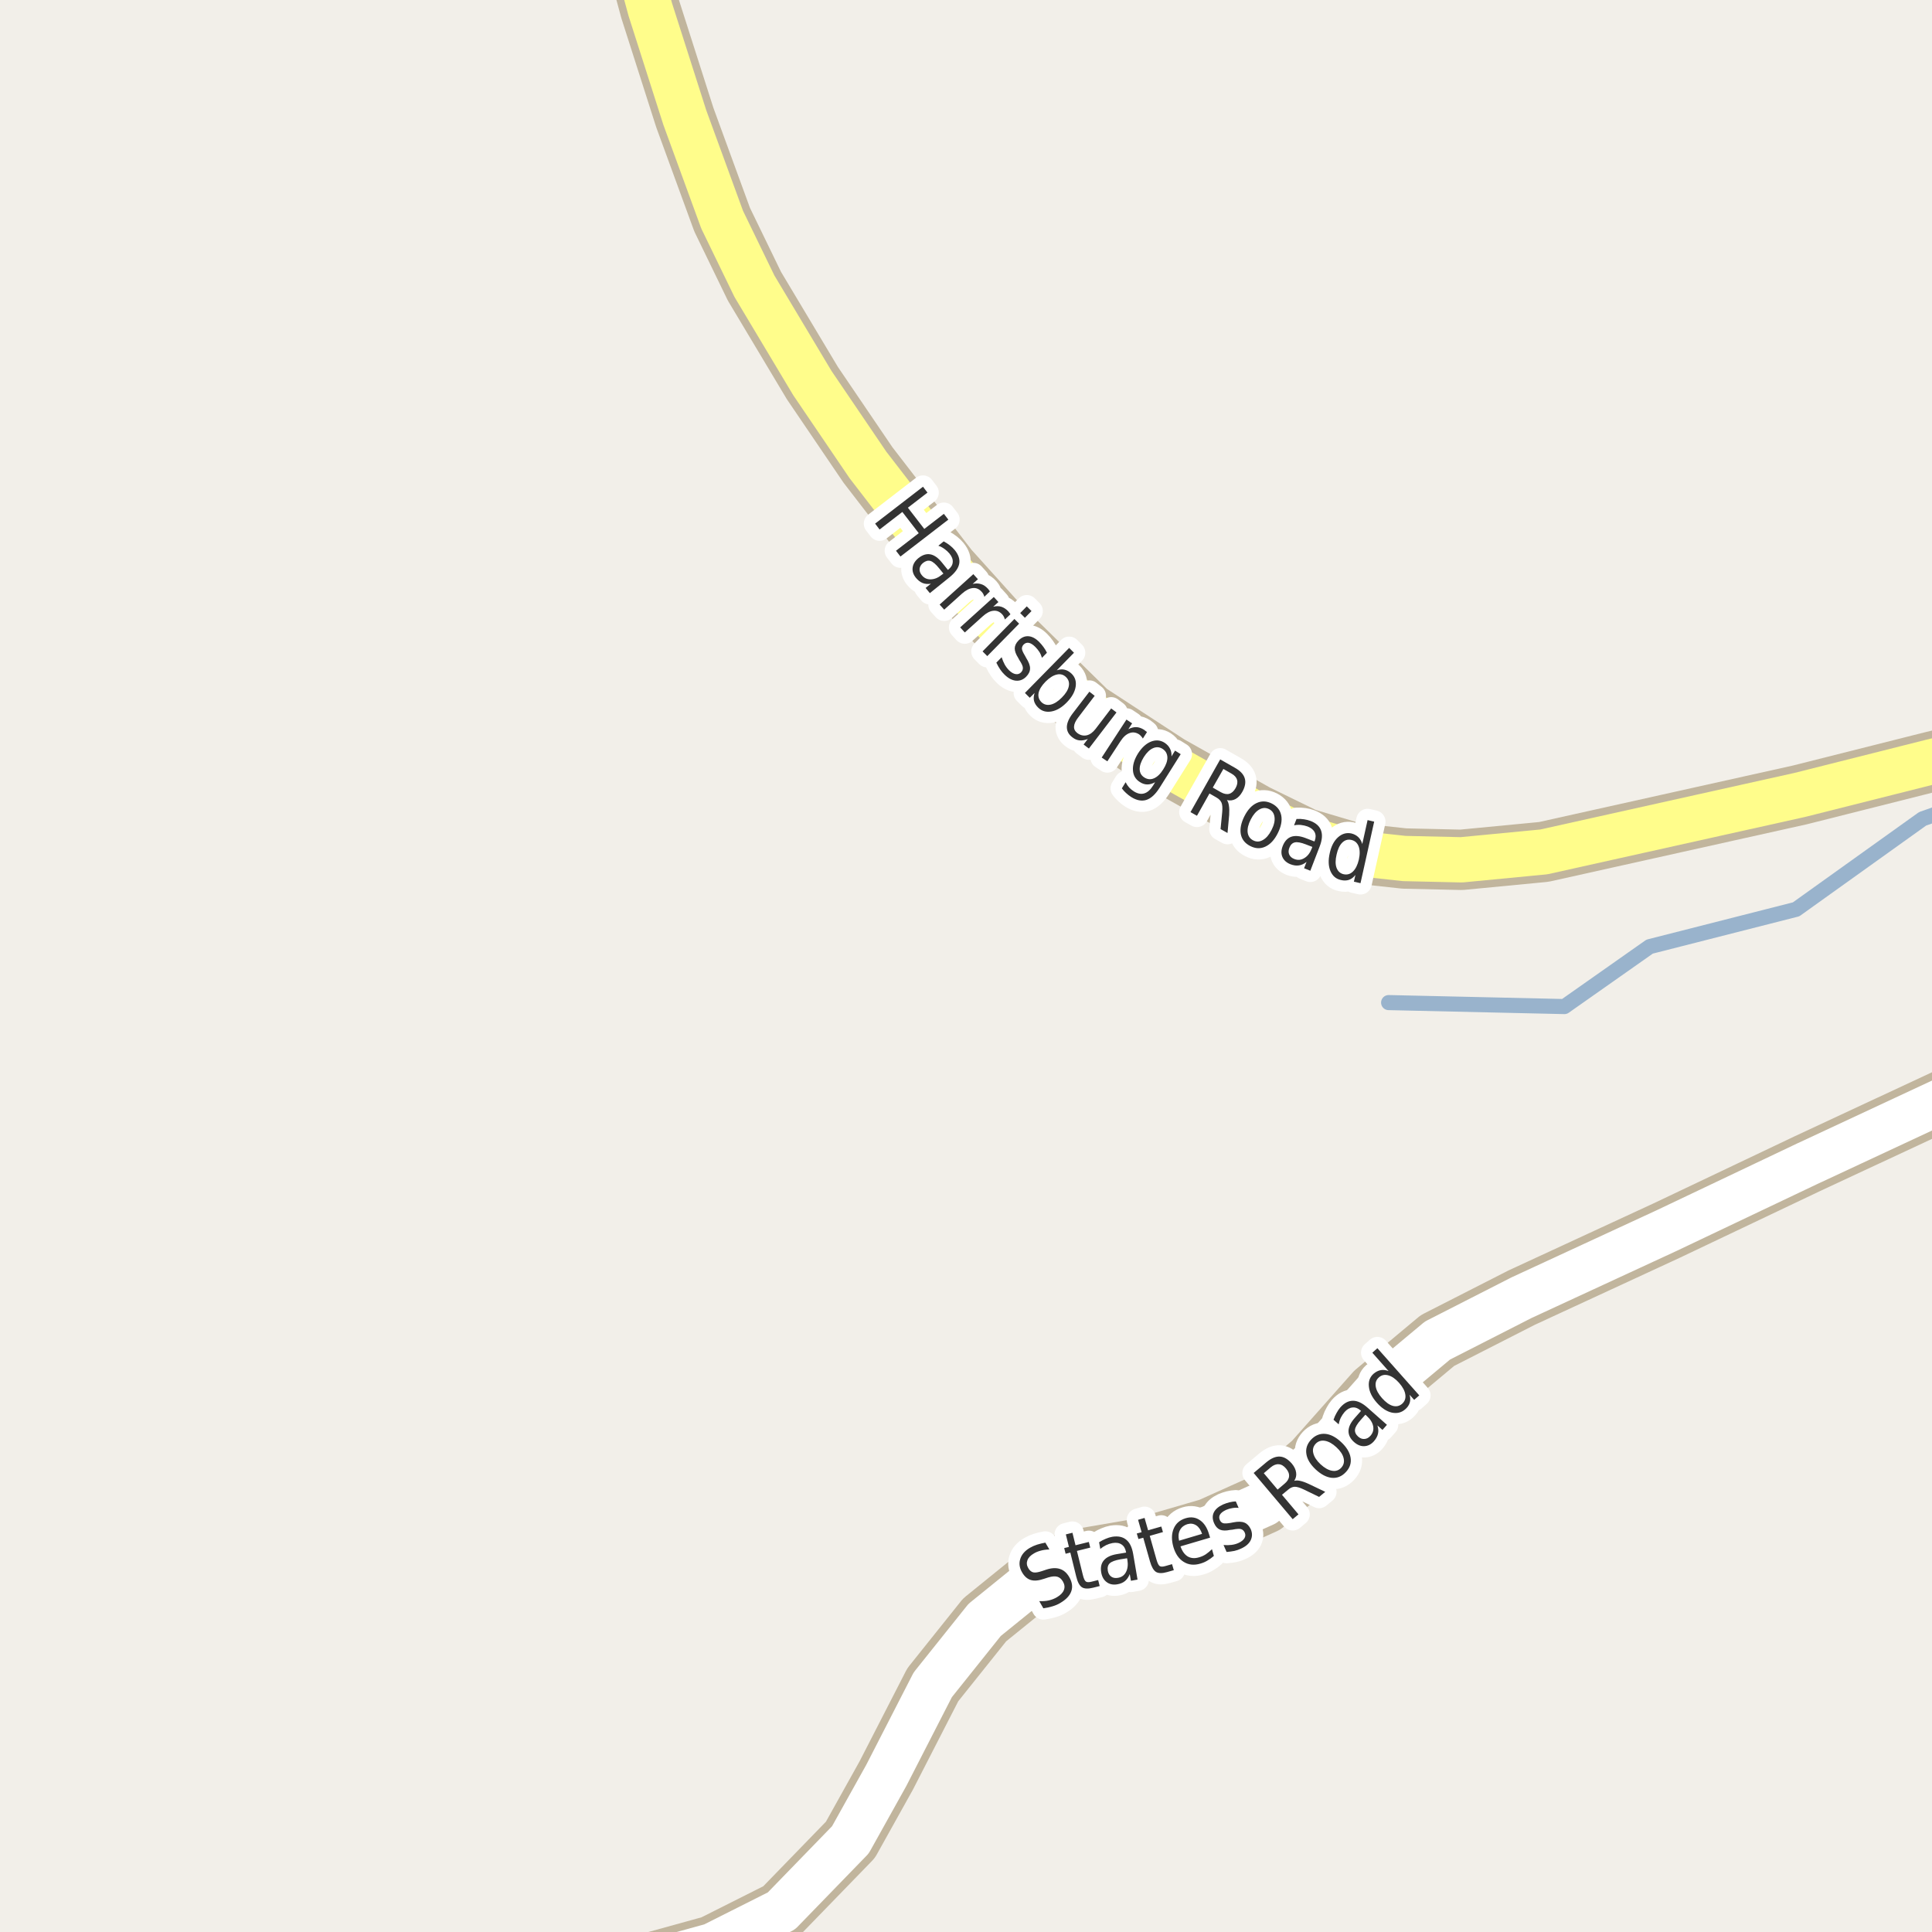 <?xml version="1.0" encoding="UTF-8"?>
<svg xmlns="http://www.w3.org/2000/svg" xmlns:xlink="http://www.w3.org/1999/xlink" width="256pt" height="256pt" viewBox="0 0 256 256" version="1.1">
<g id="surface2">
<rect x="0" y="0" width="256" height="256" style="fill:rgb(94.902%,93.725%,91.373%);fill-opacity:1;stroke:none;"/>
<path style=" stroke:none;fill-rule:evenodd;fill:rgb(60%,70.196%,80%);fill-opacity:1;" d="M -4 -4 L 259 -4 L 259 259 L 259 -4 Z M -4 -4 "/>
<path style="fill:none;stroke-width:1;stroke-linecap:round;stroke-linejoin:round;stroke:rgb(70.196%,77.647%,83.137%);stroke-opacity:1;stroke-miterlimit:10;" d="M -4 -4 L 259 -4 L 259 259 L 259 -4 L -4 -4 "/>
<path style="fill:none;stroke-width:2;stroke-linecap:round;stroke-linejoin:round;stroke:rgb(60%,70.196%,80%);stroke-opacity:1;stroke-miterlimit:10;" d="M 184 132.848 L 207.293 133.375 L 218.582 125.434 L 237.992 120.492 L 254.758 108.496 L 258 107.355 "/>
<path style="fill:none;stroke-width:8;stroke-linecap:round;stroke-linejoin:round;stroke:rgb(75.686%,70.98%,61.569%);stroke-opacity:1;stroke-miterlimit:10;" d="M 72.648 264 L 82.312 261.145 L 94.398 257.805 L 103.539 253.207 L 112.68 243.789 L 117.434 235.258 L 123.598 223.242 L 130.469 214.648 L 136.836 209.492 L 141.992 206.746 L 151.105 205.18 L 160.312 202.5 L 167.5 199.27 L 173.996 193.793 L 182.234 184.508 L 190.473 177.629 L 201.621 171.945 L 220.805 163.074 L 239.465 154.203 L 264 142.762 "/>
<path style="fill:none;stroke-width:8;stroke-linecap:round;stroke-linejoin:round;stroke:rgb(75.686%,70.98%,61.569%);stroke-opacity:1;stroke-miterlimit:10;" d="M 264 98.98 L 255.938 100.934 L 238.5 105.328 L 204.555 112.883 L 193.648 113.93 L 186.09 113.758 L 179.547 113.047 L 172.895 111.066 L 166.422 107.906 L 154.859 101.402 L 144.168 94.426 L 132.23 82.707 L 125.66 75.418 L 115.012 61.613 L 107.648 50.766 L 99.969 37.93 L 95.688 29.109 L 90.742 15.578 L 86.168 1.266 L 83.383 -9 "/>
<path style="fill:none;stroke-width:6;stroke-linecap:round;stroke-linejoin:round;stroke:rgb(100%,100%,100%);stroke-opacity:1;stroke-miterlimit:10;" d="M 72.648 264 L 82.312 261.145 L 94.398 257.805 L 103.539 253.207 L 112.68 243.789 L 117.434 235.258 L 123.598 223.242 L 130.469 214.648 L 136.836 209.492 L 141.992 206.746 L 151.105 205.18 L 160.312 202.5 L 167.5 199.27 L 173.996 193.793 L 182.234 184.508 L 190.473 177.629 L 201.621 171.945 L 220.805 163.074 L 239.465 154.203 L 264 142.762 "/>
<path style="fill:none;stroke-width:6;stroke-linecap:round;stroke-linejoin:round;stroke:rgb(100%,99.216%,54.51%);stroke-opacity:1;stroke-miterlimit:10;" d="M 264 98.98 L 255.938 100.934 L 238.5 105.328 L 204.555 112.883 L 193.648 113.93 L 186.09 113.758 L 179.547 113.047 L 172.895 111.066 L 166.422 107.906 L 154.859 101.402 L 144.168 94.426 L 132.23 82.707 L 125.66 75.418 L 115.012 61.613 L 107.648 50.766 L 99.969 37.93 L 95.688 29.109 L 90.742 15.578 L 86.168 1.266 L 83.383 -9 "/>
<path style="fill:none;stroke-width:3;stroke-linecap:round;stroke-linejoin:round;stroke:rgb(100%,100%,100%);stroke-opacity:1;stroke-miterlimit:10;" d="M 122.301 64.492 L 122.895 65.273 L 120.301 67.273 L 122.473 70.086 L 125.066 68.086 L 125.66 68.852 L 119.316 73.742 L 118.723 72.977 L 121.738 70.648 L 119.566 67.836 L 116.551 70.164 L 115.957 69.383 Z M 124.445 75.312 C 123.996 74.75 123.609 74.422 123.289 74.328 C 122.977 74.234 122.648 74.324 122.305 74.594 C 122.043 74.812 121.891 75.066 121.852 75.359 C 121.82 75.648 121.914 75.93 122.133 76.203 C 122.445 76.598 122.844 76.785 123.336 76.766 C 123.836 76.754 124.328 76.547 124.82 76.141 L 125.008 76 Z M 125.883 76.438 L 123.211 78.594 L 122.648 77.906 L 123.352 77.344 C 122.945 77.414 122.574 77.383 122.242 77.25 C 121.918 77.113 121.621 76.879 121.352 76.547 C 121.008 76.117 120.867 75.672 120.93 75.203 C 120.992 74.734 121.246 74.32 121.695 73.953 C 122.227 73.527 122.75 73.359 123.273 73.453 C 123.793 73.547 124.309 73.914 124.82 74.547 L 125.602 75.516 L 125.68 75.453 C 126.031 75.172 126.219 74.848 126.242 74.484 C 126.273 74.121 126.133 73.746 125.82 73.359 C 125.633 73.133 125.414 72.93 125.164 72.75 C 124.914 72.562 124.637 72.418 124.336 72.312 L 125.039 71.734 C 125.359 71.902 125.641 72.086 125.883 72.281 C 126.121 72.469 126.336 72.68 126.523 72.906 C 127.012 73.512 127.203 74.105 127.102 74.688 C 126.996 75.27 126.59 75.852 125.883 76.438 Z M 130.426 79.078 C 130.402 78.953 130.363 78.84 130.301 78.734 C 130.246 78.621 130.176 78.516 130.082 78.422 C 129.738 78.039 129.34 77.871 128.895 77.922 C 128.445 77.965 127.973 78.211 127.473 78.656 L 125.113 80.781 L 124.504 80.109 L 128.973 76.078 L 129.582 76.75 L 128.879 77.375 C 129.273 77.281 129.637 77.289 129.973 77.391 C 130.305 77.484 130.617 77.695 130.91 78.016 C 130.949 78.059 130.992 78.109 131.035 78.172 C 131.086 78.234 131.129 78.305 131.16 78.375 Z M 133.152 82.086 C 133.121 81.961 133.078 81.848 133.027 81.742 C 132.973 81.629 132.902 81.52 132.809 81.414 C 132.465 81.039 132.066 80.879 131.621 80.93 C 131.172 80.973 130.699 81.223 130.199 81.68 L 127.84 83.805 L 127.23 83.133 L 131.684 79.102 L 132.293 79.773 L 131.605 80.398 C 132 80.297 132.359 80.297 132.684 80.398 C 133.016 80.504 133.328 80.711 133.621 81.023 C 133.66 81.078 133.703 81.133 133.746 81.195 C 133.797 81.25 133.844 81.316 133.887 81.398 Z M 134.414 82.016 L 135.039 82.641 L 130.82 86.938 L 130.195 86.312 Z M 136.055 80.344 L 136.68 80.969 L 135.805 81.859 L 135.18 81.234 Z M 138.723 86.492 L 138.066 87.164 C 137.98 86.875 137.867 86.613 137.723 86.383 C 137.574 86.156 137.398 85.938 137.191 85.727 C 136.879 85.414 136.59 85.234 136.332 85.18 C 136.07 85.129 135.836 85.207 135.629 85.414 C 135.473 85.582 135.398 85.77 135.41 85.977 C 135.43 86.176 135.57 86.488 135.832 86.914 L 135.973 87.18 C 136.324 87.73 136.496 88.195 136.488 88.57 C 136.488 88.953 136.316 89.32 135.973 89.664 C 135.586 90.059 135.137 90.234 134.629 90.195 C 134.117 90.152 133.613 89.887 133.113 89.398 C 132.902 89.199 132.711 88.969 132.535 88.711 C 132.355 88.449 132.184 88.148 132.02 87.805 L 132.723 87.086 C 132.836 87.441 132.973 87.762 133.129 88.055 C 133.293 88.344 133.488 88.602 133.707 88.82 C 134.008 89.109 134.293 89.277 134.566 89.32 C 134.848 89.371 135.086 89.297 135.285 89.102 C 135.473 88.902 135.555 88.688 135.535 88.461 C 135.523 88.242 135.363 87.898 135.051 87.43 L 134.91 87.164 C 134.605 86.688 134.457 86.27 134.457 85.914 C 134.465 85.551 134.637 85.195 134.973 84.852 C 135.367 84.457 135.801 84.273 136.27 84.305 C 136.746 84.336 137.223 84.586 137.691 85.055 C 137.918 85.285 138.117 85.52 138.285 85.758 C 138.461 86 138.605 86.242 138.723 86.492 Z M 140.699 92.43 C 141.219 91.906 141.527 91.406 141.621 90.93 C 141.715 90.453 141.594 90.051 141.262 89.727 C 140.918 89.383 140.504 89.27 140.027 89.383 C 139.559 89.488 139.062 89.801 138.543 90.32 C 138.031 90.844 137.723 91.336 137.621 91.805 C 137.527 92.281 137.652 92.695 137.996 93.039 C 138.328 93.359 138.734 93.469 139.215 93.367 C 139.691 93.262 140.188 92.949 140.699 92.43 Z M 140.027 88.82 C 140.41 88.688 140.762 88.66 141.074 88.742 C 141.395 88.816 141.703 88.992 141.996 89.273 C 142.465 89.734 142.641 90.312 142.527 91.008 C 142.41 91.703 142.02 92.391 141.355 93.07 C 140.699 93.746 140.02 94.148 139.324 94.273 C 138.625 94.398 138.043 94.23 137.574 93.773 C 137.281 93.492 137.094 93.188 137.012 92.867 C 136.938 92.555 136.965 92.203 137.09 91.82 L 136.449 92.461 L 135.809 91.82 L 141.668 85.852 L 142.309 86.492 Z M 142.129 94.543 L 144.348 91.652 L 145.051 92.199 L 142.863 95.074 C 142.52 95.523 142.336 95.918 142.316 96.262 C 142.293 96.605 142.441 96.895 142.754 97.137 C 143.148 97.426 143.559 97.527 143.988 97.434 C 144.414 97.34 144.809 97.051 145.176 96.574 L 147.238 93.871 L 147.941 94.402 L 144.285 99.184 L 143.582 98.652 L 144.145 97.918 C 143.746 98.074 143.383 98.137 143.051 98.105 C 142.715 98.074 142.398 97.938 142.098 97.699 C 141.605 97.332 141.363 96.879 141.363 96.34 C 141.371 95.801 141.629 95.199 142.129 94.543 Z M 146.207 92.902 Z M 151.434 97.863 C 151.371 97.75 151.297 97.652 151.215 97.566 C 151.141 97.473 151.047 97.387 150.934 97.301 C 150.504 97.031 150.078 96.98 149.652 97.145 C 149.223 97.301 148.828 97.66 148.465 98.223 L 146.73 100.879 L 145.98 100.379 L 149.262 95.348 L 150.012 95.848 L 149.512 96.629 C 149.863 96.434 150.215 96.34 150.559 96.348 C 150.902 96.359 151.25 96.48 151.605 96.707 C 151.656 96.75 151.715 96.797 151.777 96.848 C 151.848 96.891 151.918 96.941 151.98 97.004 Z M 154.137 101.945 C 154.52 101.344 154.703 100.805 154.684 100.336 C 154.66 99.859 154.449 99.488 154.043 99.227 C 153.645 98.977 153.23 98.945 152.793 99.133 C 152.355 99.32 151.941 99.719 151.559 100.32 C 151.184 100.926 151 101.469 151.012 101.945 C 151.031 102.414 151.238 102.773 151.637 103.023 C 152.043 103.281 152.465 103.32 152.902 103.133 C 153.348 102.945 153.762 102.547 154.137 101.945 Z M 153.652 104.383 C 153.098 105.258 152.516 105.793 151.902 105.992 C 151.285 106.188 150.621 106.062 149.902 105.617 C 149.641 105.449 149.406 105.266 149.199 105.07 C 148.988 104.883 148.809 104.68 148.652 104.461 L 149.152 103.648 C 149.285 103.918 149.441 104.152 149.621 104.352 C 149.809 104.547 150.012 104.715 150.23 104.852 C 150.719 105.164 151.176 105.258 151.605 105.133 C 152.043 105.008 152.438 104.656 152.793 104.086 L 153.059 103.648 C 152.703 103.844 152.359 103.945 152.027 103.945 C 151.691 103.945 151.359 103.836 151.027 103.617 C 150.465 103.262 150.16 102.742 150.121 102.055 C 150.078 101.367 150.301 100.629 150.793 99.836 C 151.293 99.055 151.859 98.535 152.496 98.273 C 153.141 98.016 153.746 98.062 154.309 98.414 C 154.641 98.633 154.879 98.895 155.027 99.195 C 155.184 99.488 155.25 99.832 155.23 100.227 L 155.699 99.461 L 156.449 99.93 Z M 162.574 106.016 C 162.707 106.195 162.797 106.445 162.84 106.766 C 162.891 107.078 162.902 107.484 162.871 107.984 L 162.652 110.375 L 161.73 109.859 L 161.949 107.609 C 162 107.039 161.969 106.621 161.855 106.359 C 161.738 106.09 161.516 105.859 161.184 105.672 L 160.262 105.141 L 158.605 108.094 L 157.746 107.609 L 161.684 100.625 L 163.605 101.719 C 164.332 102.125 164.777 102.594 164.934 103.125 C 165.098 103.656 164.988 104.262 164.605 104.938 C 164.355 105.375 164.059 105.688 163.715 105.875 C 163.371 106.062 162.988 106.109 162.574 106.016 Z M 162.105 101.891 L 160.699 104.359 L 161.762 104.969 C 162.176 105.199 162.547 105.273 162.871 105.188 C 163.203 105.094 163.484 104.844 163.715 104.438 C 163.941 104.031 164.012 103.668 163.918 103.344 C 163.832 103.012 163.582 102.73 163.168 102.5 Z M 168.164 107.215 C 167.734 106.996 167.305 107.012 166.867 107.262 C 166.438 107.504 166.059 107.945 165.727 108.59 C 165.402 109.227 165.266 109.793 165.32 110.293 C 165.383 110.781 165.625 111.137 166.055 111.355 C 166.48 111.574 166.906 111.559 167.336 111.309 C 167.773 111.066 168.152 110.629 168.477 109.996 C 168.809 109.352 168.945 108.785 168.883 108.293 C 168.828 107.793 168.59 107.434 168.164 107.215 Z M 168.539 106.48 C 169.227 106.836 169.637 107.363 169.773 108.059 C 169.906 108.746 169.75 109.535 169.305 110.418 C 168.867 111.293 168.32 111.879 167.664 112.184 C 167.016 112.484 166.352 112.457 165.664 112.105 C 164.965 111.75 164.547 111.223 164.414 110.527 C 164.289 109.832 164.445 109.043 164.883 108.168 C 165.328 107.285 165.875 106.695 166.523 106.402 C 167.168 106.102 167.84 106.129 168.539 106.48 Z M 173.047 111.891 C 172.379 111.633 171.883 111.543 171.562 111.625 C 171.238 111.699 171 111.938 170.844 112.344 C 170.719 112.668 170.711 112.965 170.828 113.234 C 170.953 113.504 171.18 113.703 171.516 113.828 C 171.973 114.004 172.41 113.961 172.828 113.703 C 173.254 113.453 173.582 113.031 173.812 112.438 L 173.891 112.219 Z M 174.859 112.172 L 173.625 115.375 L 172.797 115.047 L 173.125 114.203 C 172.789 114.473 172.453 114.629 172.109 114.672 C 171.766 114.723 171.391 114.672 170.984 114.516 C 170.461 114.305 170.109 113.984 169.922 113.547 C 169.742 113.121 169.758 112.637 169.969 112.094 C 170.219 111.461 170.594 111.055 171.094 110.875 C 171.602 110.699 172.238 110.758 173 111.047 L 174.172 111.5 L 174.203 111.422 C 174.367 110.996 174.367 110.617 174.203 110.281 C 174.035 109.949 173.723 109.695 173.266 109.516 C 172.984 109.414 172.688 109.344 172.375 109.312 C 172.07 109.281 171.77 109.297 171.469 109.359 L 171.797 108.516 C 172.16 108.496 172.492 108.512 172.797 108.562 C 173.098 108.605 173.383 108.68 173.656 108.781 C 174.383 109.062 174.848 109.484 175.047 110.047 C 175.254 110.609 175.191 111.32 174.859 112.172 Z M 180.508 111.84 L 181.211 108.668 L 182.086 108.871 L 180.273 117.027 L 179.398 116.824 L 179.602 115.934 C 179.34 116.266 179.047 116.484 178.727 116.59 C 178.414 116.691 178.062 116.699 177.68 116.605 C 177.031 116.469 176.57 116.074 176.289 115.418 C 176.016 114.762 175.984 113.977 176.195 113.059 C 176.391 112.133 176.758 111.43 177.289 110.949 C 177.82 110.473 178.406 110.301 179.055 110.434 C 179.438 110.527 179.75 110.695 179.992 110.934 C 180.23 111.164 180.402 111.465 180.508 111.84 Z M 177.102 113.246 C 176.934 113.957 176.934 114.539 177.102 114.996 C 177.277 115.457 177.59 115.738 178.039 115.84 C 178.508 115.941 178.918 115.824 179.273 115.48 C 179.625 115.137 179.887 114.613 180.055 113.902 C 180.211 113.184 180.199 112.598 180.023 112.137 C 179.844 111.68 179.523 111.398 179.055 111.293 C 178.605 111.191 178.203 111.309 177.852 111.652 C 177.508 111.996 177.258 112.527 177.102 113.246 Z M 177.102 113.246 "/>
<path style=" stroke:none;fill-rule:evenodd;fill:rgb(20%,20%,20%);fill-opacity:1;" d="M 122.301 64.492 L 122.895 65.273 L 120.301 67.273 L 122.473 70.086 L 125.066 68.086 L 125.66 68.852 L 119.316 73.742 L 118.723 72.977 L 121.738 70.648 L 119.566 67.836 L 116.551 70.164 L 115.957 69.383 Z M 124.445 75.312 C 123.996 74.75 123.609 74.422 123.289 74.328 C 122.977 74.234 122.648 74.324 122.305 74.594 C 122.043 74.812 121.891 75.066 121.852 75.359 C 121.82 75.648 121.914 75.93 122.133 76.203 C 122.445 76.598 122.844 76.785 123.336 76.766 C 123.836 76.754 124.328 76.547 124.82 76.141 L 125.008 76 Z M 125.883 76.438 L 123.211 78.594 L 122.648 77.906 L 123.352 77.344 C 122.945 77.414 122.574 77.383 122.242 77.25 C 121.918 77.113 121.621 76.879 121.352 76.547 C 121.008 76.117 120.867 75.672 120.93 75.203 C 120.992 74.734 121.246 74.32 121.695 73.953 C 122.227 73.527 122.75 73.359 123.273 73.453 C 123.793 73.547 124.309 73.914 124.82 74.547 L 125.602 75.516 L 125.68 75.453 C 126.031 75.172 126.219 74.848 126.242 74.484 C 126.273 74.121 126.133 73.746 125.82 73.359 C 125.633 73.133 125.414 72.93 125.164 72.75 C 124.914 72.562 124.637 72.418 124.336 72.312 L 125.039 71.734 C 125.359 71.902 125.641 72.086 125.883 72.281 C 126.121 72.469 126.336 72.68 126.523 72.906 C 127.012 73.512 127.203 74.105 127.102 74.688 C 126.996 75.27 126.59 75.852 125.883 76.438 Z M 130.426 79.078 C 130.402 78.953 130.363 78.84 130.301 78.734 C 130.246 78.621 130.176 78.516 130.082 78.422 C 129.738 78.039 129.34 77.871 128.895 77.922 C 128.445 77.965 127.973 78.211 127.473 78.656 L 125.113 80.781 L 124.504 80.109 L 128.973 76.078 L 129.582 76.75 L 128.879 77.375 C 129.273 77.281 129.637 77.289 129.973 77.391 C 130.305 77.484 130.617 77.695 130.91 78.016 C 130.949 78.059 130.992 78.109 131.035 78.172 C 131.086 78.234 131.129 78.305 131.16 78.375 Z M 133.152 82.086 C 133.121 81.961 133.078 81.848 133.027 81.742 C 132.973 81.629 132.902 81.52 132.809 81.414 C 132.465 81.039 132.066 80.879 131.621 80.93 C 131.172 80.973 130.699 81.223 130.199 81.68 L 127.84 83.805 L 127.23 83.133 L 131.684 79.102 L 132.293 79.773 L 131.605 80.398 C 132 80.297 132.359 80.297 132.684 80.398 C 133.016 80.504 133.328 80.711 133.621 81.023 C 133.66 81.078 133.703 81.133 133.746 81.195 C 133.797 81.25 133.844 81.316 133.887 81.398 Z M 134.414 82.016 L 135.039 82.641 L 130.82 86.938 L 130.195 86.312 Z M 136.055 80.344 L 136.68 80.969 L 135.805 81.859 L 135.18 81.234 Z M 138.723 86.492 L 138.066 87.164 C 137.98 86.875 137.867 86.613 137.723 86.383 C 137.574 86.156 137.398 85.938 137.191 85.727 C 136.879 85.414 136.59 85.234 136.332 85.18 C 136.07 85.129 135.836 85.207 135.629 85.414 C 135.473 85.582 135.398 85.77 135.41 85.977 C 135.43 86.176 135.57 86.488 135.832 86.914 L 135.973 87.18 C 136.324 87.73 136.496 88.195 136.488 88.57 C 136.488 88.953 136.316 89.32 135.973 89.664 C 135.586 90.059 135.137 90.234 134.629 90.195 C 134.117 90.152 133.613 89.887 133.113 89.398 C 132.902 89.199 132.711 88.969 132.535 88.711 C 132.355 88.449 132.184 88.148 132.02 87.805 L 132.723 87.086 C 132.836 87.441 132.973 87.762 133.129 88.055 C 133.293 88.344 133.488 88.602 133.707 88.82 C 134.008 89.109 134.293 89.277 134.566 89.32 C 134.848 89.371 135.086 89.297 135.285 89.102 C 135.473 88.902 135.555 88.688 135.535 88.461 C 135.523 88.242 135.363 87.898 135.051 87.43 L 134.91 87.164 C 134.605 86.688 134.457 86.27 134.457 85.914 C 134.465 85.551 134.637 85.195 134.973 84.852 C 135.367 84.457 135.801 84.273 136.27 84.305 C 136.746 84.336 137.223 84.586 137.691 85.055 C 137.918 85.285 138.117 85.52 138.285 85.758 C 138.461 86 138.605 86.242 138.723 86.492 Z M 140.699 92.43 C 141.219 91.906 141.527 91.406 141.621 90.93 C 141.715 90.453 141.594 90.051 141.262 89.727 C 140.918 89.383 140.504 89.27 140.027 89.383 C 139.559 89.488 139.062 89.801 138.543 90.32 C 138.031 90.844 137.723 91.336 137.621 91.805 C 137.527 92.281 137.652 92.695 137.996 93.039 C 138.328 93.359 138.734 93.469 139.215 93.367 C 139.691 93.262 140.188 92.949 140.699 92.43 Z M 140.027 88.82 C 140.41 88.688 140.762 88.66 141.074 88.742 C 141.395 88.816 141.703 88.992 141.996 89.273 C 142.465 89.734 142.641 90.312 142.527 91.008 C 142.41 91.703 142.02 92.391 141.355 93.07 C 140.699 93.746 140.02 94.148 139.324 94.273 C 138.625 94.398 138.043 94.23 137.574 93.773 C 137.281 93.492 137.094 93.188 137.012 92.867 C 136.938 92.555 136.965 92.203 137.09 91.82 L 136.449 92.461 L 135.809 91.82 L 141.668 85.852 L 142.309 86.492 Z M 142.129 94.543 L 144.348 91.652 L 145.051 92.199 L 142.863 95.074 C 142.52 95.523 142.336 95.918 142.316 96.262 C 142.293 96.605 142.441 96.895 142.754 97.137 C 143.148 97.426 143.559 97.527 143.988 97.434 C 144.414 97.34 144.809 97.051 145.176 96.574 L 147.238 93.871 L 147.941 94.402 L 144.285 99.184 L 143.582 98.652 L 144.145 97.918 C 143.746 98.074 143.383 98.137 143.051 98.105 C 142.715 98.074 142.398 97.938 142.098 97.699 C 141.605 97.332 141.363 96.879 141.363 96.34 C 141.371 95.801 141.629 95.199 142.129 94.543 Z M 146.207 92.902 Z M 151.434 97.863 C 151.371 97.75 151.297 97.652 151.215 97.566 C 151.141 97.473 151.047 97.387 150.934 97.301 C 150.504 97.031 150.078 96.98 149.652 97.145 C 149.223 97.301 148.828 97.66 148.465 98.223 L 146.73 100.879 L 145.98 100.379 L 149.262 95.348 L 150.012 95.848 L 149.512 96.629 C 149.863 96.434 150.215 96.34 150.559 96.348 C 150.902 96.359 151.25 96.48 151.605 96.707 C 151.656 96.75 151.715 96.797 151.777 96.848 C 151.848 96.891 151.918 96.941 151.98 97.004 Z M 154.137 101.945 C 154.52 101.344 154.703 100.805 154.684 100.336 C 154.66 99.859 154.449 99.488 154.043 99.227 C 153.645 98.977 153.23 98.945 152.793 99.133 C 152.355 99.32 151.941 99.719 151.559 100.32 C 151.184 100.926 151 101.469 151.012 101.945 C 151.031 102.414 151.238 102.773 151.637 103.023 C 152.043 103.281 152.465 103.32 152.902 103.133 C 153.348 102.945 153.762 102.547 154.137 101.945 Z M 153.652 104.383 C 153.098 105.258 152.516 105.793 151.902 105.992 C 151.285 106.188 150.621 106.062 149.902 105.617 C 149.641 105.449 149.406 105.266 149.199 105.07 C 148.988 104.883 148.809 104.68 148.652 104.461 L 149.152 103.648 C 149.285 103.918 149.441 104.152 149.621 104.352 C 149.809 104.547 150.012 104.715 150.23 104.852 C 150.719 105.164 151.176 105.258 151.605 105.133 C 152.043 105.008 152.438 104.656 152.793 104.086 L 153.059 103.648 C 152.703 103.844 152.359 103.945 152.027 103.945 C 151.691 103.945 151.359 103.836 151.027 103.617 C 150.465 103.262 150.16 102.742 150.121 102.055 C 150.078 101.367 150.301 100.629 150.793 99.836 C 151.293 99.055 151.859 98.535 152.496 98.273 C 153.141 98.016 153.746 98.062 154.309 98.414 C 154.641 98.633 154.879 98.895 155.027 99.195 C 155.184 99.488 155.25 99.832 155.23 100.227 L 155.699 99.461 L 156.449 99.93 Z M 162.574 106.016 C 162.707 106.195 162.797 106.445 162.84 106.766 C 162.891 107.078 162.902 107.484 162.871 107.984 L 162.652 110.375 L 161.73 109.859 L 161.949 107.609 C 162 107.039 161.969 106.621 161.855 106.359 C 161.738 106.09 161.516 105.859 161.184 105.672 L 160.262 105.141 L 158.605 108.094 L 157.746 107.609 L 161.684 100.625 L 163.605 101.719 C 164.332 102.125 164.777 102.594 164.934 103.125 C 165.098 103.656 164.988 104.262 164.605 104.938 C 164.355 105.375 164.059 105.688 163.715 105.875 C 163.371 106.062 162.988 106.109 162.574 106.016 Z M 162.105 101.891 L 160.699 104.359 L 161.762 104.969 C 162.176 105.199 162.547 105.273 162.871 105.188 C 163.203 105.094 163.484 104.844 163.715 104.438 C 163.941 104.031 164.012 103.668 163.918 103.344 C 163.832 103.012 163.582 102.73 163.168 102.5 Z M 168.164 107.215 C 167.734 106.996 167.305 107.012 166.867 107.262 C 166.438 107.504 166.059 107.945 165.727 108.59 C 165.402 109.227 165.266 109.793 165.32 110.293 C 165.383 110.781 165.625 111.137 166.055 111.355 C 166.48 111.574 166.906 111.559 167.336 111.309 C 167.773 111.066 168.152 110.629 168.477 109.996 C 168.809 109.352 168.945 108.785 168.883 108.293 C 168.828 107.793 168.59 107.434 168.164 107.215 Z M 168.539 106.48 C 169.227 106.836 169.637 107.363 169.773 108.059 C 169.906 108.746 169.75 109.535 169.305 110.418 C 168.867 111.293 168.32 111.879 167.664 112.184 C 167.016 112.484 166.352 112.457 165.664 112.105 C 164.965 111.75 164.547 111.223 164.414 110.527 C 164.289 109.832 164.445 109.043 164.883 108.168 C 165.328 107.285 165.875 106.695 166.523 106.402 C 167.168 106.102 167.84 106.129 168.539 106.48 Z M 173.047 111.891 C 172.379 111.633 171.883 111.543 171.562 111.625 C 171.238 111.699 171 111.938 170.844 112.344 C 170.719 112.668 170.711 112.965 170.828 113.234 C 170.953 113.504 171.18 113.703 171.516 113.828 C 171.973 114.004 172.41 113.961 172.828 113.703 C 173.254 113.453 173.582 113.031 173.812 112.438 L 173.891 112.219 Z M 174.859 112.172 L 173.625 115.375 L 172.797 115.047 L 173.125 114.203 C 172.789 114.473 172.453 114.629 172.109 114.672 C 171.766 114.723 171.391 114.672 170.984 114.516 C 170.461 114.305 170.109 113.984 169.922 113.547 C 169.742 113.121 169.758 112.637 169.969 112.094 C 170.219 111.461 170.594 111.055 171.094 110.875 C 171.602 110.699 172.238 110.758 173 111.047 L 174.172 111.5 L 174.203 111.422 C 174.367 110.996 174.367 110.617 174.203 110.281 C 174.035 109.949 173.723 109.695 173.266 109.516 C 172.984 109.414 172.688 109.344 172.375 109.312 C 172.07 109.281 171.77 109.297 171.469 109.359 L 171.797 108.516 C 172.16 108.496 172.492 108.512 172.797 108.562 C 173.098 108.605 173.383 108.68 173.656 108.781 C 174.383 109.062 174.848 109.484 175.047 110.047 C 175.254 110.609 175.191 111.32 174.859 112.172 Z M 180.508 111.84 L 181.211 108.668 L 182.086 108.871 L 180.273 117.027 L 179.398 116.824 L 179.602 115.934 C 179.34 116.266 179.047 116.484 178.727 116.59 C 178.414 116.691 178.062 116.699 177.68 116.605 C 177.031 116.469 176.57 116.074 176.289 115.418 C 176.016 114.762 175.984 113.977 176.195 113.059 C 176.391 112.133 176.758 111.43 177.289 110.949 C 177.82 110.473 178.406 110.301 179.055 110.434 C 179.438 110.527 179.75 110.695 179.992 110.934 C 180.23 111.164 180.402 111.465 180.508 111.84 Z M 177.102 113.246 C 176.934 113.957 176.934 114.539 177.102 114.996 C 177.277 115.457 177.59 115.738 178.039 115.84 C 178.508 115.941 178.918 115.824 179.273 115.48 C 179.625 115.137 179.887 114.613 180.055 113.902 C 180.211 113.184 180.199 112.598 180.023 112.137 C 179.844 111.68 179.523 111.398 179.055 111.293 C 178.605 111.191 178.203 111.309 177.852 111.652 C 177.508 111.996 177.258 112.527 177.102 113.246 Z M 177.102 113.246 "/>
<path style="fill:none;stroke-width:3;stroke-linecap:round;stroke-linejoin:round;stroke:rgb(100%,100%,100%);stroke-opacity:1;stroke-miterlimit:10;" d="M 138.516 204.406 L 139.047 205.312 C 138.617 205.324 138.238 205.375 137.906 205.469 C 137.574 205.555 137.277 205.672 137.016 205.828 C 136.559 206.09 136.266 206.391 136.141 206.734 C 136.008 207.078 136.043 207.43 136.25 207.781 C 136.43 208.094 136.648 208.281 136.906 208.344 C 137.156 208.406 137.547 208.352 138.078 208.172 L 138.641 207.984 C 139.336 207.758 139.938 207.727 140.438 207.891 C 140.938 208.047 141.348 208.402 141.672 208.953 C 142.066 209.633 142.16 210.262 141.953 210.844 C 141.754 211.43 141.266 211.949 140.484 212.406 C 140.191 212.586 139.852 212.73 139.469 212.844 C 139.094 212.961 138.688 213.047 138.25 213.109 L 137.703 212.156 C 138.172 212.18 138.598 212.148 138.984 212.062 C 139.379 211.969 139.734 211.828 140.047 211.641 C 140.523 211.359 140.832 211.043 140.969 210.688 C 141.113 210.324 141.07 209.949 140.844 209.562 C 140.645 209.219 140.395 209.008 140.094 208.922 C 139.789 208.84 139.395 208.871 138.906 209.016 L 138.328 209.203 C 137.621 209.445 137.043 209.496 136.594 209.359 C 136.137 209.227 135.75 208.891 135.438 208.359 C 135.086 207.758 135 207.164 135.188 206.578 C 135.367 205.984 135.793 205.492 136.469 205.094 C 136.773 204.918 137.09 204.777 137.422 204.672 C 137.758 204.57 138.117 204.48 138.516 204.406 Z M 142.105 203.098 L 142.512 204.754 L 144.277 204.316 L 144.465 205.066 L 142.699 205.504 L 143.48 208.676 C 143.594 209.145 143.723 209.438 143.871 209.551 C 144.016 209.668 144.27 209.676 144.637 209.582 L 145.512 209.363 L 145.715 210.16 L 144.84 210.379 C 144.172 210.547 143.676 210.527 143.355 210.316 C 143.031 210.098 142.781 209.625 142.605 208.895 L 141.824 205.723 L 141.199 205.879 L 141.012 205.129 L 141.637 204.973 L 141.23 203.316 Z M 148.465 206.617 C 147.754 206.742 147.281 206.922 147.043 207.148 C 146.801 207.379 146.719 207.711 146.793 208.148 C 146.855 208.484 147.004 208.738 147.246 208.914 C 147.484 209.082 147.781 209.133 148.137 209.07 C 148.625 208.988 148.98 208.734 149.199 208.305 C 149.426 207.867 149.488 207.336 149.387 206.711 L 149.34 206.477 Z M 150.152 205.914 L 150.73 209.305 L 149.855 209.461 L 149.699 208.57 C 149.551 208.957 149.344 209.266 149.074 209.492 C 148.812 209.711 148.469 209.859 148.043 209.93 C 147.5 210.023 147.035 209.93 146.652 209.648 C 146.266 209.367 146.02 208.941 145.918 208.367 C 145.801 207.703 145.918 207.164 146.262 206.758 C 146.605 206.344 147.176 206.066 147.98 205.93 L 149.215 205.727 L 149.199 205.633 C 149.113 205.176 148.918 204.848 148.605 204.648 C 148.301 204.441 147.906 204.379 147.418 204.461 C 147.125 204.516 146.84 204.609 146.559 204.742 C 146.285 204.879 146.031 205.047 145.793 205.242 L 145.637 204.352 C 145.938 204.164 146.23 204.016 146.512 203.898 C 146.801 203.773 147.09 203.688 147.371 203.633 C 148.141 203.508 148.754 203.633 149.215 204.008 C 149.684 204.375 149.996 205.008 150.152 205.914 Z M 151.66 201.133 L 152.129 202.773 L 153.879 202.273 L 154.098 203.008 L 152.348 203.508 L 153.238 206.648 C 153.371 207.117 153.512 207.406 153.66 207.508 C 153.816 207.613 154.07 207.613 154.426 207.508 L 155.301 207.258 L 155.535 208.055 L 154.66 208.305 C 154.004 208.492 153.508 208.488 153.176 208.289 C 152.852 208.082 152.586 207.617 152.379 206.898 L 151.488 203.758 L 150.848 203.93 L 150.629 203.195 L 151.27 203.023 L 150.801 201.383 Z M 160.203 203.293 L 160.344 203.746 L 156.422 204.902 C 156.648 205.551 156.973 205.996 157.391 206.246 C 157.816 206.488 158.312 206.523 158.875 206.355 C 159.207 206.262 159.508 206.129 159.781 205.949 C 160.051 205.762 160.32 205.539 160.594 205.277 L 160.844 206.168 C 160.582 206.398 160.301 206.602 160 206.777 C 159.707 206.957 159.395 207.09 159.062 207.184 C 158.238 207.434 157.504 207.363 156.859 206.965 C 156.211 206.57 155.758 205.914 155.484 204.996 C 155.215 204.059 155.227 203.246 155.516 202.559 C 155.805 201.863 156.344 201.398 157.125 201.168 C 157.82 200.961 158.445 201.051 159 201.434 C 159.551 201.809 159.953 202.43 160.203 203.293 Z M 159.281 203.246 C 159.113 202.727 158.859 202.352 158.516 202.121 C 158.172 201.895 157.789 201.836 157.375 201.949 C 156.883 202.098 156.539 202.367 156.344 202.762 C 156.145 203.148 156.109 203.613 156.234 204.152 Z M 163.75 198.941 L 164.125 199.801 C 163.832 199.77 163.551 199.781 163.281 199.832 C 163.008 199.875 162.738 199.953 162.469 200.066 C 162.062 200.254 161.793 200.465 161.656 200.691 C 161.523 200.91 161.516 201.156 161.641 201.426 C 161.734 201.637 161.883 201.77 162.078 201.832 C 162.266 201.887 162.602 201.871 163.094 201.785 L 163.406 201.723 C 164.039 201.598 164.535 201.609 164.891 201.754 C 165.242 201.891 165.523 202.184 165.734 202.629 C 165.953 203.141 165.945 203.629 165.719 204.098 C 165.488 204.559 165.055 204.926 164.422 205.207 C 164.16 205.332 163.875 205.434 163.562 205.504 C 163.25 205.566 162.906 205.613 162.531 205.645 L 162.125 204.723 C 162.5 204.754 162.848 204.75 163.172 204.707 C 163.504 204.668 163.812 204.582 164.094 204.457 C 164.477 204.281 164.742 204.074 164.891 203.832 C 165.035 203.594 165.051 203.344 164.938 203.082 C 164.82 202.832 164.656 202.676 164.438 202.613 C 164.227 202.551 163.848 202.578 163.297 202.691 L 162.984 202.723 C 162.43 202.84 161.992 202.828 161.656 202.691 C 161.324 202.547 161.062 202.262 160.875 201.832 C 160.648 201.312 160.633 200.844 160.828 200.426 C 161.027 200 161.43 199.645 162.031 199.363 C 162.32 199.238 162.613 199.141 162.906 199.066 C 163.195 198.996 163.477 198.953 163.75 198.941 Z M 171.492 196.223 C 171.699 196.152 171.961 196.152 172.273 196.223 C 172.586 196.285 172.977 196.426 173.445 196.645 L 175.602 197.676 L 174.789 198.348 L 172.758 197.363 C 172.234 197.113 171.828 196.996 171.539 197.004 C 171.258 197.016 170.969 197.145 170.68 197.395 L 169.867 198.066 L 172.055 200.66 L 171.289 201.301 L 166.117 195.176 L 167.805 193.754 C 168.441 193.223 169.035 192.973 169.586 193.004 C 170.141 193.035 170.668 193.348 171.18 193.941 C 171.5 194.328 171.688 194.719 171.742 195.113 C 171.805 195.5 171.719 195.871 171.492 196.223 Z M 167.461 195.207 L 169.289 197.379 L 170.211 196.598 C 170.574 196.297 170.773 195.98 170.805 195.645 C 170.844 195.301 170.715 194.953 170.414 194.598 C 170.113 194.234 169.789 194.043 169.445 194.02 C 169.102 193.988 168.75 194.125 168.383 194.426 Z M 174.32 191.32 C 174 191.676 173.898 192.094 174.023 192.57 C 174.141 193.051 174.457 193.535 174.977 194.023 C 175.508 194.516 176.02 194.801 176.508 194.883 C 176.996 194.969 177.402 194.832 177.727 194.477 C 178.047 194.125 178.152 193.707 178.039 193.227 C 177.934 192.75 177.617 192.266 177.086 191.773 C 176.562 191.285 176.055 191 175.555 190.914 C 175.055 190.832 174.645 190.969 174.32 191.32 Z M 173.727 190.758 C 174.258 190.195 174.879 189.941 175.586 189.992 C 176.281 190.047 176.992 190.41 177.711 191.086 C 178.43 191.754 178.844 192.441 178.961 193.148 C 179.074 193.859 178.867 194.492 178.336 195.055 C 177.805 195.629 177.184 195.883 176.477 195.82 C 175.77 195.75 175.055 195.379 174.336 194.711 C 173.617 194.035 173.207 193.352 173.102 192.664 C 172.988 191.969 173.195 191.332 173.727 190.758 Z M 180.324 188.125 C 179.848 188.656 179.586 189.09 179.543 189.422 C 179.504 189.758 179.645 190.07 179.965 190.359 C 180.227 190.59 180.5 190.695 180.793 190.672 C 181.094 190.652 181.359 190.512 181.59 190.25 C 181.922 189.875 182.043 189.449 181.949 188.969 C 181.855 188.492 181.566 188.039 181.09 187.609 L 180.918 187.453 Z M 181.199 186.516 L 183.777 188.797 L 183.184 189.469 L 182.512 188.875 C 182.645 189.273 182.672 189.641 182.59 189.984 C 182.516 190.32 182.332 190.652 182.043 190.984 C 181.676 191.391 181.254 191.605 180.777 191.625 C 180.309 191.648 179.855 191.465 179.418 191.078 C 178.918 190.633 178.676 190.141 178.684 189.609 C 178.695 189.07 178.973 188.496 179.512 187.891 L 180.34 186.953 L 180.277 186.891 C 179.934 186.59 179.582 186.461 179.215 186.5 C 178.84 186.531 178.492 186.73 178.168 187.094 C 177.973 187.324 177.805 187.574 177.668 187.844 C 177.535 188.117 177.441 188.414 177.387 188.734 L 176.699 188.125 C 176.816 187.781 176.949 187.48 177.105 187.219 C 177.254 186.949 177.418 186.703 177.605 186.484 C 178.129 185.891 178.691 185.602 179.293 185.609 C 179.887 185.609 180.52 185.914 181.199 186.516 Z M 183.996 181.676 L 181.84 179.238 L 182.512 178.645 L 188.059 184.895 L 187.387 185.488 L 186.777 184.816 C 186.891 185.215 186.895 185.566 186.793 185.879 C 186.699 186.191 186.5 186.48 186.199 186.738 C 185.707 187.176 185.113 187.324 184.418 187.176 C 183.73 187.02 183.07 186.582 182.434 185.863 C 181.809 185.156 181.461 184.453 181.387 183.754 C 181.305 183.047 181.508 182.473 181.996 182.035 C 182.301 181.777 182.617 181.613 182.949 181.551 C 183.273 181.488 183.621 181.531 183.996 181.676 Z M 183.121 185.254 C 183.613 185.809 184.09 186.152 184.559 186.285 C 185.027 186.41 185.438 186.316 185.793 186.004 C 186.145 185.684 186.285 185.281 186.215 184.801 C 186.152 184.312 185.875 183.793 185.387 183.238 C 184.906 182.699 184.426 182.363 183.949 182.238 C 183.473 182.105 183.055 182.199 182.699 182.52 C 182.348 182.832 182.211 183.234 182.293 183.723 C 182.367 184.203 182.645 184.715 183.121 185.254 Z M 183.121 185.254 "/>
<path style=" stroke:none;fill-rule:evenodd;fill:rgb(20%,20%,20%);fill-opacity:1;" d="M 138.516 204.406 L 139.047 205.312 C 138.617 205.324 138.238 205.375 137.906 205.469 C 137.574 205.555 137.277 205.672 137.016 205.828 C 136.559 206.09 136.266 206.391 136.141 206.734 C 136.008 207.078 136.043 207.43 136.25 207.781 C 136.43 208.094 136.648 208.281 136.906 208.344 C 137.156 208.406 137.547 208.352 138.078 208.172 L 138.641 207.984 C 139.336 207.758 139.938 207.727 140.438 207.891 C 140.938 208.047 141.348 208.402 141.672 208.953 C 142.066 209.633 142.16 210.262 141.953 210.844 C 141.754 211.43 141.266 211.949 140.484 212.406 C 140.191 212.586 139.852 212.73 139.469 212.844 C 139.094 212.961 138.688 213.047 138.25 213.109 L 137.703 212.156 C 138.172 212.18 138.598 212.148 138.984 212.062 C 139.379 211.969 139.734 211.828 140.047 211.641 C 140.523 211.359 140.832 211.043 140.969 210.688 C 141.113 210.324 141.07 209.949 140.844 209.562 C 140.645 209.219 140.395 209.008 140.094 208.922 C 139.789 208.84 139.395 208.871 138.906 209.016 L 138.328 209.203 C 137.621 209.445 137.043 209.496 136.594 209.359 C 136.137 209.227 135.75 208.891 135.438 208.359 C 135.086 207.758 135 207.164 135.188 206.578 C 135.367 205.984 135.793 205.492 136.469 205.094 C 136.773 204.918 137.09 204.777 137.422 204.672 C 137.758 204.57 138.117 204.48 138.516 204.406 Z M 142.105 203.098 L 142.512 204.754 L 144.277 204.316 L 144.465 205.066 L 142.699 205.504 L 143.48 208.676 C 143.594 209.145 143.723 209.438 143.871 209.551 C 144.016 209.668 144.27 209.676 144.637 209.582 L 145.512 209.363 L 145.715 210.16 L 144.84 210.379 C 144.172 210.547 143.676 210.527 143.355 210.316 C 143.031 210.098 142.781 209.625 142.605 208.895 L 141.824 205.723 L 141.199 205.879 L 141.012 205.129 L 141.637 204.973 L 141.23 203.316 Z M 148.465 206.617 C 147.754 206.742 147.281 206.922 147.043 207.148 C 146.801 207.379 146.719 207.711 146.793 208.148 C 146.855 208.484 147.004 208.738 147.246 208.914 C 147.484 209.082 147.781 209.133 148.137 209.07 C 148.625 208.988 148.98 208.734 149.199 208.305 C 149.426 207.867 149.488 207.336 149.387 206.711 L 149.34 206.477 Z M 150.152 205.914 L 150.73 209.305 L 149.855 209.461 L 149.699 208.57 C 149.551 208.957 149.344 209.266 149.074 209.492 C 148.812 209.711 148.469 209.859 148.043 209.93 C 147.5 210.023 147.035 209.93 146.652 209.648 C 146.266 209.367 146.02 208.941 145.918 208.367 C 145.801 207.703 145.918 207.164 146.262 206.758 C 146.605 206.344 147.176 206.066 147.98 205.93 L 149.215 205.727 L 149.199 205.633 C 149.113 205.176 148.918 204.848 148.605 204.648 C 148.301 204.441 147.906 204.379 147.418 204.461 C 147.125 204.516 146.84 204.609 146.559 204.742 C 146.285 204.879 146.031 205.047 145.793 205.242 L 145.637 204.352 C 145.938 204.164 146.23 204.016 146.512 203.898 C 146.801 203.773 147.09 203.688 147.371 203.633 C 148.141 203.508 148.754 203.633 149.215 204.008 C 149.684 204.375 149.996 205.008 150.152 205.914 Z M 151.66 201.133 L 152.129 202.773 L 153.879 202.273 L 154.098 203.008 L 152.348 203.508 L 153.238 206.648 C 153.371 207.117 153.512 207.406 153.66 207.508 C 153.816 207.613 154.07 207.613 154.426 207.508 L 155.301 207.258 L 155.535 208.055 L 154.66 208.305 C 154.004 208.492 153.508 208.488 153.176 208.289 C 152.852 208.082 152.586 207.617 152.379 206.898 L 151.488 203.758 L 150.848 203.93 L 150.629 203.195 L 151.27 203.023 L 150.801 201.383 Z M 160.203 203.293 L 160.344 203.746 L 156.422 204.902 C 156.648 205.551 156.973 205.996 157.391 206.246 C 157.816 206.488 158.312 206.523 158.875 206.355 C 159.207 206.262 159.508 206.129 159.781 205.949 C 160.051 205.762 160.32 205.539 160.594 205.277 L 160.844 206.168 C 160.582 206.398 160.301 206.602 160 206.777 C 159.707 206.957 159.395 207.09 159.062 207.184 C 158.238 207.434 157.504 207.363 156.859 206.965 C 156.211 206.57 155.758 205.914 155.484 204.996 C 155.215 204.059 155.227 203.246 155.516 202.559 C 155.805 201.863 156.344 201.398 157.125 201.168 C 157.82 200.961 158.445 201.051 159 201.434 C 159.551 201.809 159.953 202.43 160.203 203.293 Z M 159.281 203.246 C 159.113 202.727 158.859 202.352 158.516 202.121 C 158.172 201.895 157.789 201.836 157.375 201.949 C 156.883 202.098 156.539 202.367 156.344 202.762 C 156.145 203.148 156.109 203.613 156.234 204.152 Z M 163.75 198.941 L 164.125 199.801 C 163.832 199.77 163.551 199.781 163.281 199.832 C 163.008 199.875 162.738 199.953 162.469 200.066 C 162.062 200.254 161.793 200.465 161.656 200.691 C 161.523 200.91 161.516 201.156 161.641 201.426 C 161.734 201.637 161.883 201.77 162.078 201.832 C 162.266 201.887 162.602 201.871 163.094 201.785 L 163.406 201.723 C 164.039 201.598 164.535 201.609 164.891 201.754 C 165.242 201.891 165.523 202.184 165.734 202.629 C 165.953 203.141 165.945 203.629 165.719 204.098 C 165.488 204.559 165.055 204.926 164.422 205.207 C 164.16 205.332 163.875 205.434 163.562 205.504 C 163.25 205.566 162.906 205.613 162.531 205.645 L 162.125 204.723 C 162.5 204.754 162.848 204.75 163.172 204.707 C 163.504 204.668 163.812 204.582 164.094 204.457 C 164.477 204.281 164.742 204.074 164.891 203.832 C 165.035 203.594 165.051 203.344 164.938 203.082 C 164.82 202.832 164.656 202.676 164.438 202.613 C 164.227 202.551 163.848 202.578 163.297 202.691 L 162.984 202.723 C 162.43 202.84 161.992 202.828 161.656 202.691 C 161.324 202.547 161.062 202.262 160.875 201.832 C 160.648 201.312 160.633 200.844 160.828 200.426 C 161.027 200 161.43 199.645 162.031 199.363 C 162.32 199.238 162.613 199.141 162.906 199.066 C 163.195 198.996 163.477 198.953 163.75 198.941 Z M 171.492 196.223 C 171.699 196.152 171.961 196.152 172.273 196.223 C 172.586 196.285 172.977 196.426 173.445 196.645 L 175.602 197.676 L 174.789 198.348 L 172.758 197.363 C 172.234 197.113 171.828 196.996 171.539 197.004 C 171.258 197.016 170.969 197.145 170.68 197.395 L 169.867 198.066 L 172.055 200.66 L 171.289 201.301 L 166.117 195.176 L 167.805 193.754 C 168.441 193.223 169.035 192.973 169.586 193.004 C 170.141 193.035 170.668 193.348 171.18 193.941 C 171.5 194.328 171.688 194.719 171.742 195.113 C 171.805 195.5 171.719 195.871 171.492 196.223 Z M 167.461 195.207 L 169.289 197.379 L 170.211 196.598 C 170.574 196.297 170.773 195.98 170.805 195.645 C 170.844 195.301 170.715 194.953 170.414 194.598 C 170.113 194.234 169.789 194.043 169.445 194.02 C 169.102 193.988 168.75 194.125 168.383 194.426 Z M 174.32 191.32 C 174 191.676 173.898 192.094 174.023 192.57 C 174.141 193.051 174.457 193.535 174.977 194.023 C 175.508 194.516 176.02 194.801 176.508 194.883 C 176.996 194.969 177.402 194.832 177.727 194.477 C 178.047 194.125 178.152 193.707 178.039 193.227 C 177.934 192.75 177.617 192.266 177.086 191.773 C 176.562 191.285 176.055 191 175.555 190.914 C 175.055 190.832 174.645 190.969 174.32 191.32 Z M 173.727 190.758 C 174.258 190.195 174.879 189.941 175.586 189.992 C 176.281 190.047 176.992 190.41 177.711 191.086 C 178.43 191.754 178.844 192.441 178.961 193.148 C 179.074 193.859 178.867 194.492 178.336 195.055 C 177.805 195.629 177.184 195.883 176.477 195.82 C 175.77 195.75 175.055 195.379 174.336 194.711 C 173.617 194.035 173.207 193.352 173.102 192.664 C 172.988 191.969 173.195 191.332 173.727 190.758 Z M 180.324 188.125 C 179.848 188.656 179.586 189.09 179.543 189.422 C 179.504 189.758 179.645 190.07 179.965 190.359 C 180.227 190.59 180.5 190.695 180.793 190.672 C 181.094 190.652 181.359 190.512 181.59 190.25 C 181.922 189.875 182.043 189.449 181.949 188.969 C 181.855 188.492 181.566 188.039 181.09 187.609 L 180.918 187.453 Z M 181.199 186.516 L 183.777 188.797 L 183.184 189.469 L 182.512 188.875 C 182.645 189.273 182.672 189.641 182.59 189.984 C 182.516 190.32 182.332 190.652 182.043 190.984 C 181.676 191.391 181.254 191.605 180.777 191.625 C 180.309 191.648 179.855 191.465 179.418 191.078 C 178.918 190.633 178.676 190.141 178.684 189.609 C 178.695 189.07 178.973 188.496 179.512 187.891 L 180.34 186.953 L 180.277 186.891 C 179.934 186.59 179.582 186.461 179.215 186.5 C 178.84 186.531 178.492 186.73 178.168 187.094 C 177.973 187.324 177.805 187.574 177.668 187.844 C 177.535 188.117 177.441 188.414 177.387 188.734 L 176.699 188.125 C 176.816 187.781 176.949 187.48 177.105 187.219 C 177.254 186.949 177.418 186.703 177.605 186.484 C 178.129 185.891 178.691 185.602 179.293 185.609 C 179.887 185.609 180.52 185.914 181.199 186.516 Z M 183.996 181.676 L 181.84 179.238 L 182.512 178.645 L 188.059 184.895 L 187.387 185.488 L 186.777 184.816 C 186.891 185.215 186.895 185.566 186.793 185.879 C 186.699 186.191 186.5 186.48 186.199 186.738 C 185.707 187.176 185.113 187.324 184.418 187.176 C 183.73 187.02 183.07 186.582 182.434 185.863 C 181.809 185.156 181.461 184.453 181.387 183.754 C 181.305 183.047 181.508 182.473 181.996 182.035 C 182.301 181.777 182.617 181.613 182.949 181.551 C 183.273 181.488 183.621 181.531 183.996 181.676 Z M 183.121 185.254 C 183.613 185.809 184.09 186.152 184.559 186.285 C 185.027 186.41 185.438 186.316 185.793 186.004 C 186.145 185.684 186.285 185.281 186.215 184.801 C 186.152 184.312 185.875 183.793 185.387 183.238 C 184.906 182.699 184.426 182.363 183.949 182.238 C 183.473 182.105 183.055 182.199 182.699 182.52 C 182.348 182.832 182.211 183.234 182.293 183.723 C 182.367 184.203 182.645 184.715 183.121 185.254 Z M 183.121 185.254 "/>
</g>
</svg>

